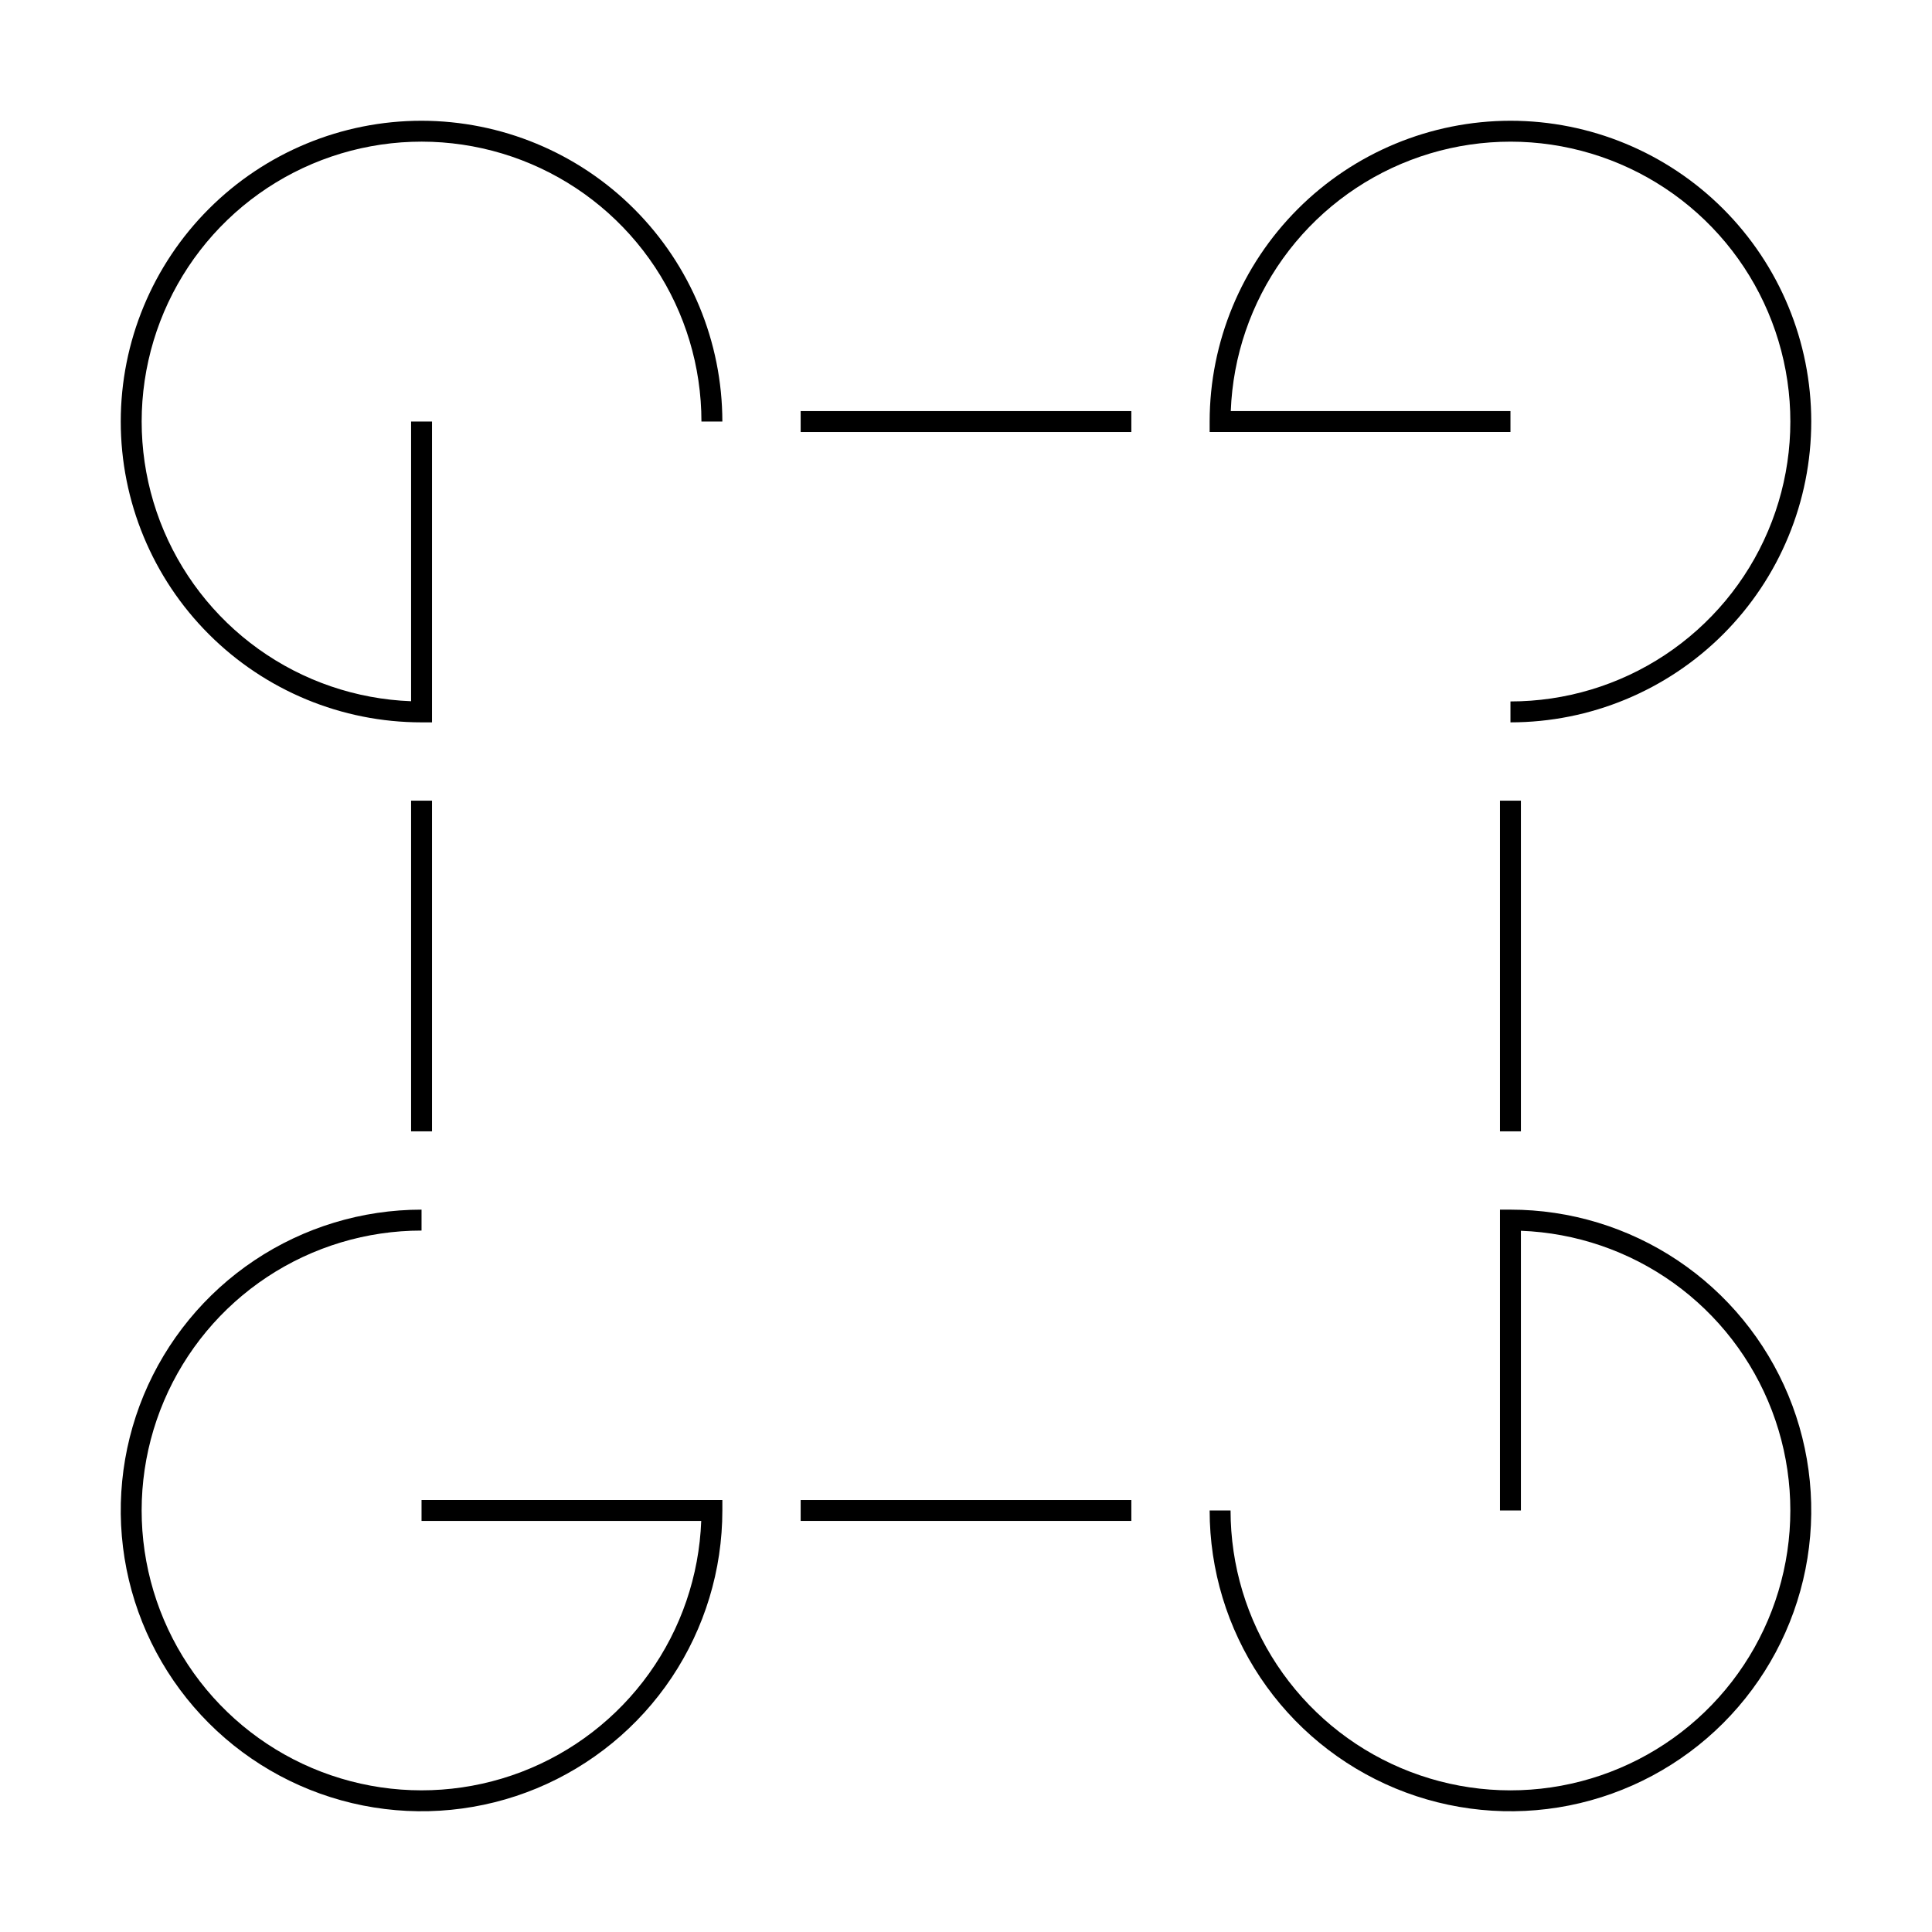 <svg width="64" height="64" viewBox="0 0 64 64" fill="none" xmlns="http://www.w3.org/2000/svg">
<path d="M13.964 4C11.322 4 8.787 5.05 6.919 6.919C5.05 8.787 4 11.322 4 13.964C4 16.607 5.05 19.142 6.919 21.01C8.787 22.879 11.322 23.929 13.964 23.929H14.311V13.964H13.618V23.229C11.8 23.161 10.043 22.56 8.564 21.501C7.085 20.441 5.951 18.97 5.302 17.271C4.654 15.571 4.519 13.718 4.916 11.943C5.312 10.168 6.222 8.548 7.532 7.286C8.842 6.024 10.495 5.176 12.284 4.846C14.072 4.516 15.919 4.72 17.593 5.432C19.267 6.144 20.694 7.332 21.698 8.849C22.701 10.367 23.236 12.145 23.236 13.964H23.929C23.926 11.322 22.875 8.79 21.007 6.922C19.139 5.053 16.606 4.003 13.964 4Z" fill="black"/>
<path d="M50.036 4C47.394 4.003 44.861 5.053 42.993 6.922C41.125 8.79 40.074 11.322 40.071 13.964V14.311H50.036V13.618H40.771C40.839 11.8 41.44 10.043 42.499 8.564C43.559 7.085 45.03 5.951 46.73 5.302C48.429 4.654 50.282 4.519 52.057 4.916C53.832 5.312 55.452 6.222 56.714 7.532C57.976 8.842 58.824 10.495 59.154 12.284C59.484 14.072 59.28 15.919 58.568 17.593C57.857 19.267 56.668 20.694 55.151 21.698C53.634 22.701 51.855 23.236 50.036 23.236V23.929C52.678 23.929 55.213 22.879 57.082 21.01C58.95 19.142 60 16.607 60 13.964C60 11.322 58.95 8.787 57.082 6.919C55.213 5.05 52.678 4 50.036 4Z" fill="black"/>
<path d="M13.964 50.382H23.229C23.161 52.2 22.56 53.957 21.501 55.436C20.441 56.915 18.97 58.049 17.271 58.698C15.571 59.346 13.718 59.481 11.943 59.084C10.168 58.688 8.548 57.778 7.286 56.468C6.024 55.158 5.176 53.505 4.846 51.717C4.516 49.928 4.72 48.081 5.432 46.407C6.144 44.733 7.332 43.306 8.849 42.302C10.367 41.299 12.145 40.764 13.964 40.764V40.071C11.994 40.071 10.067 40.656 8.428 41.751C6.79 42.846 5.513 44.402 4.758 46.222C4.004 48.043 3.807 50.047 4.191 51.98C4.576 53.913 5.525 55.688 6.919 57.082C8.312 58.475 10.088 59.424 12.021 59.809C13.953 60.193 15.957 59.996 17.778 59.242C19.598 58.487 21.155 57.21 22.25 55.572C23.344 53.933 23.929 52.007 23.929 50.036V49.689H13.964V50.382Z" fill="black"/>
<path d="M50.036 40.071H49.689V50.036H50.382V40.771C52.2 40.839 53.957 41.44 55.436 42.499C56.915 43.559 58.049 45.03 58.698 46.73C59.346 48.429 59.481 50.282 59.084 52.057C58.688 53.832 57.778 55.452 56.468 56.714C55.158 57.976 53.505 58.824 51.717 59.154C49.928 59.484 48.081 59.28 46.407 58.568C44.733 57.857 43.306 56.668 42.302 55.151C41.299 53.634 40.764 51.855 40.764 50.036H40.071C40.071 52.007 40.656 53.933 41.751 55.572C42.846 57.21 44.402 58.487 46.222 59.242C48.043 59.996 50.047 60.193 51.98 59.809C53.913 59.424 55.688 58.475 57.082 57.082C58.475 55.688 59.424 53.913 59.809 51.98C60.193 50.047 59.996 48.043 59.242 46.222C58.487 44.402 57.21 42.846 55.572 41.751C53.933 40.656 52.007 40.071 50.036 40.071Z" fill="black"/>
<path d="M14.311 26.523H13.618V37.477H14.311V26.523Z" fill="black"/>
<path d="M37.477 13.618H26.523V14.311H37.477V13.618Z" fill="black"/>
<path d="M37.477 49.69H26.523V50.382H37.477V49.69Z" fill="black"/>
<path d="M50.382 26.523H49.689V37.477H50.382V26.523Z" fill="black"/>
</svg>
